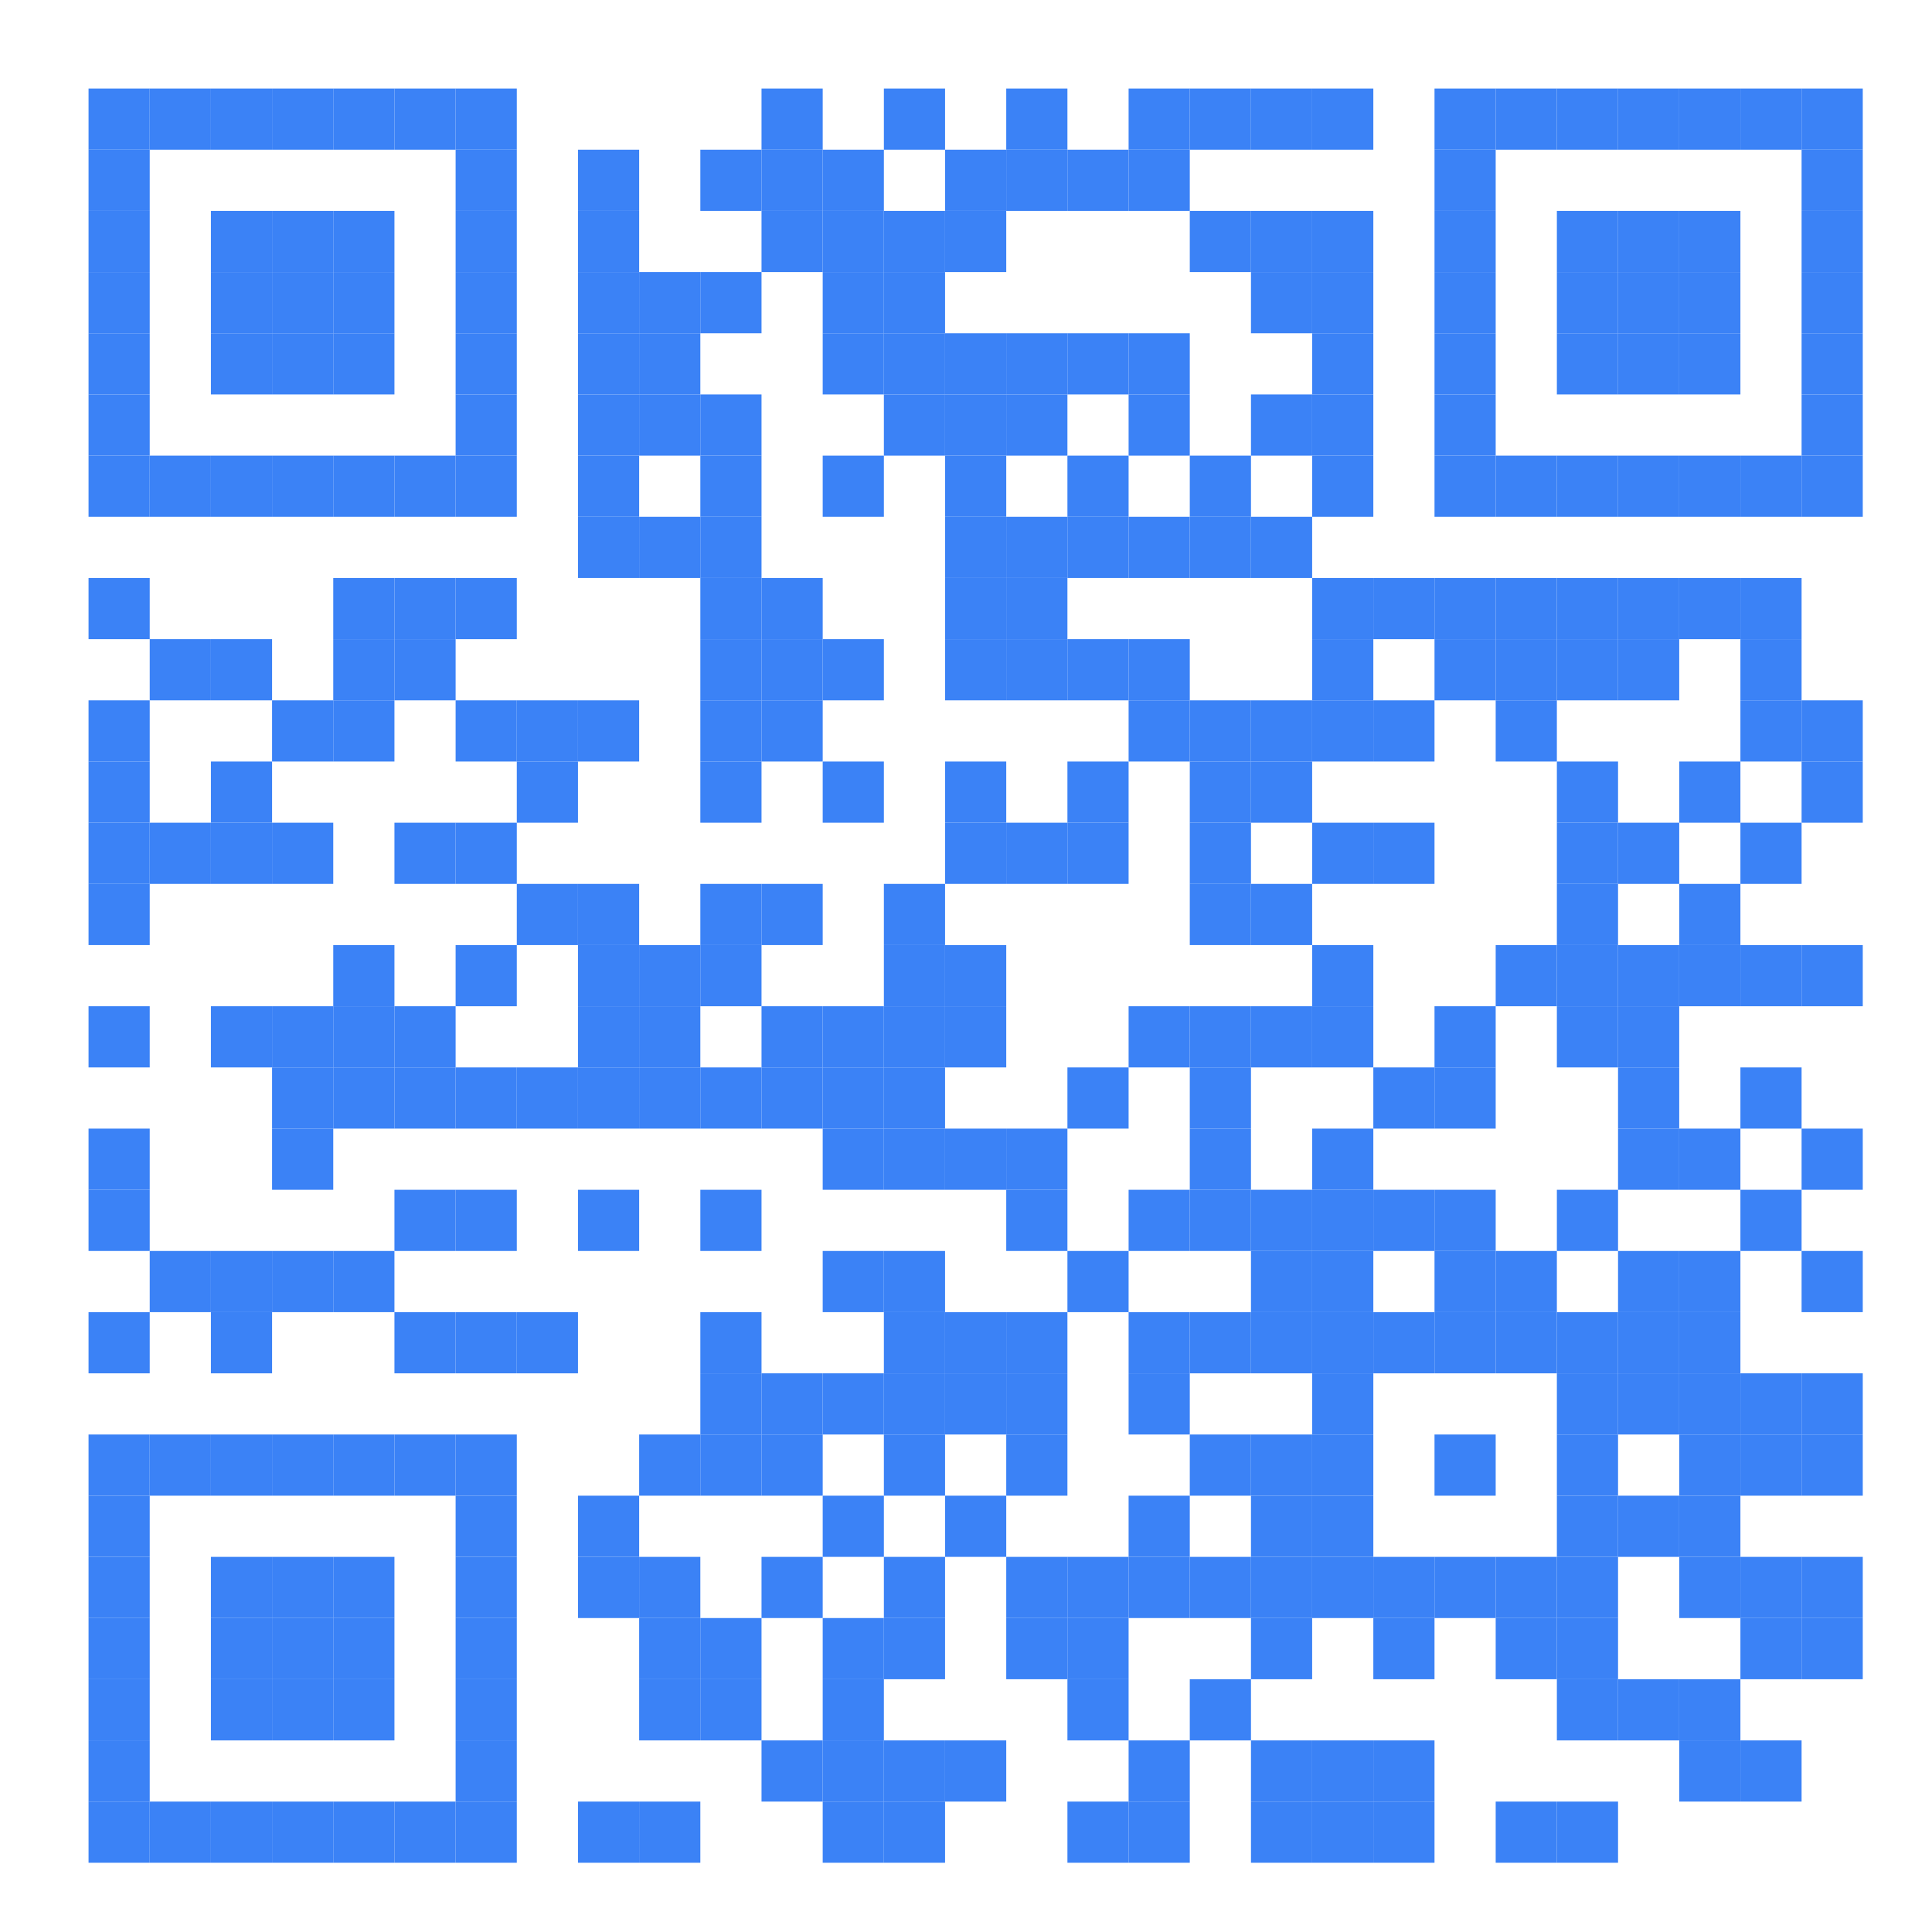 <svg viewBox="0 0 300 300" xmlns="http://www.w3.org/2000/svg" xmlns:xlink="http://www.w3.org/1999/xlink"
  style="width: 100%; height: 100%; background-color:#1a1a1a;"><svg>
    <g transform="translate(9, 9)scale(0.95)" fill="none"><svg width="300" height="300">
        <style>
          .background-color {
            fill: transparent;
          }

          .dot-color {
            fill: #3B82F6;
          }

          .corners-square-color-0-0 {
            fill: #3B82F6;
          }

          .corners-dot-color-0-0 {
            fill: #3B82F6;
          }

          .corners-square-color-1-0 {
            fill: #3B82F6;
          }

          .corners-dot-color-1-0 {
            fill: #3B82F6;
          }

          .corners-square-color-0-1 {
            fill: #3B82F6;
          }

          .corners-dot-color-0-1 {
            fill: #3B82F6;
          }
        </style>
        <defs />
        <g class="dot-color">
          <rect x="5" y="85" width="10" height="10" transform="rotate(0,10,90)" />
          <rect x="5" y="105" width="10" height="10" transform="rotate(0,10,110)" />
          <rect x="5" y="115" width="10" height="10" transform="rotate(0,10,120)" />
          <rect x="5" y="125" width="10" height="10" transform="rotate(0,10,130)" />
          <rect x="5" y="135" width="10" height="10" transform="rotate(0,10,140)" />
          <rect x="5" y="155" width="10" height="10" transform="rotate(0,10,160)" />
          <rect x="5" y="175" width="10" height="10" transform="rotate(0,10,180)" />
          <rect x="5" y="185" width="10" height="10" transform="rotate(0,10,190)" />
          <rect x="5" y="205" width="10" height="10" transform="rotate(0,10,210)" />
          <rect x="15" y="95" width="10" height="10" transform="rotate(0,20,100)" />
          <rect x="15" y="125" width="10" height="10" transform="rotate(0,20,130)" />
          <rect x="15" y="195" width="10" height="10" transform="rotate(0,20,200)" />
          <rect x="25" y="95" width="10" height="10" transform="rotate(0,30,100)" />
          <rect x="25" y="115" width="10" height="10" transform="rotate(0,30,120)" />
          <rect x="25" y="125" width="10" height="10" transform="rotate(0,30,130)" />
          <rect x="25" y="155" width="10" height="10" transform="rotate(0,30,160)" />
          <rect x="25" y="195" width="10" height="10" transform="rotate(0,30,200)" />
          <rect x="25" y="205" width="10" height="10" transform="rotate(0,30,210)" />
          <rect x="35" y="105" width="10" height="10" transform="rotate(0,40,110)" />
          <rect x="35" y="125" width="10" height="10" transform="rotate(0,40,130)" />
          <rect x="35" y="155" width="10" height="10" transform="rotate(0,40,160)" />
          <rect x="35" y="165" width="10" height="10" transform="rotate(0,40,170)" />
          <rect x="35" y="175" width="10" height="10" transform="rotate(0,40,180)" />
          <rect x="35" y="195" width="10" height="10" transform="rotate(0,40,200)" />
          <rect x="45" y="85" width="10" height="10" transform="rotate(0,50,90)" />
          <rect x="45" y="95" width="10" height="10" transform="rotate(0,50,100)" />
          <rect x="45" y="105" width="10" height="10" transform="rotate(0,50,110)" />
          <rect x="45" y="145" width="10" height="10" transform="rotate(0,50,150)" />
          <rect x="45" y="155" width="10" height="10" transform="rotate(0,50,160)" />
          <rect x="45" y="165" width="10" height="10" transform="rotate(0,50,170)" />
          <rect x="45" y="195" width="10" height="10" transform="rotate(0,50,200)" />
          <rect x="55" y="85" width="10" height="10" transform="rotate(0,60,90)" />
          <rect x="55" y="95" width="10" height="10" transform="rotate(0,60,100)" />
          <rect x="55" y="125" width="10" height="10" transform="rotate(0,60,130)" />
          <rect x="55" y="155" width="10" height="10" transform="rotate(0,60,160)" />
          <rect x="55" y="165" width="10" height="10" transform="rotate(0,60,170)" />
          <rect x="55" y="185" width="10" height="10" transform="rotate(0,60,190)" />
          <rect x="55" y="205" width="10" height="10" transform="rotate(0,60,210)" />
          <rect x="65" y="85" width="10" height="10" transform="rotate(0,70,90)" />
          <rect x="65" y="105" width="10" height="10" transform="rotate(0,70,110)" />
          <rect x="65" y="125" width="10" height="10" transform="rotate(0,70,130)" />
          <rect x="65" y="145" width="10" height="10" transform="rotate(0,70,150)" />
          <rect x="65" y="165" width="10" height="10" transform="rotate(0,70,170)" />
          <rect x="65" y="185" width="10" height="10" transform="rotate(0,70,190)" />
          <rect x="65" y="205" width="10" height="10" transform="rotate(0,70,210)" />
          <rect x="75" y="105" width="10" height="10" transform="rotate(0,80,110)" />
          <rect x="75" y="115" width="10" height="10" transform="rotate(0,80,120)" />
          <rect x="75" y="135" width="10" height="10" transform="rotate(0,80,140)" />
          <rect x="75" y="165" width="10" height="10" transform="rotate(0,80,170)" />
          <rect x="75" y="205" width="10" height="10" transform="rotate(0,80,210)" />
          <rect x="85" y="15" width="10" height="10" transform="rotate(0,90,20)" />
          <rect x="85" y="25" width="10" height="10" transform="rotate(0,90,30)" />
          <rect x="85" y="35" width="10" height="10" transform="rotate(0,90,40)" />
          <rect x="85" y="45" width="10" height="10" transform="rotate(0,90,50)" />
          <rect x="85" y="55" width="10" height="10" transform="rotate(0,90,60)" />
          <rect x="85" y="65" width="10" height="10" transform="rotate(0,90,70)" />
          <rect x="85" y="75" width="10" height="10" transform="rotate(0,90,80)" />
          <rect x="85" y="105" width="10" height="10" transform="rotate(0,90,110)" />
          <rect x="85" y="135" width="10" height="10" transform="rotate(0,90,140)" />
          <rect x="85" y="145" width="10" height="10" transform="rotate(0,90,150)" />
          <rect x="85" y="155" width="10" height="10" transform="rotate(0,90,160)" />
          <rect x="85" y="165" width="10" height="10" transform="rotate(0,90,170)" />
          <rect x="85" y="185" width="10" height="10" transform="rotate(0,90,190)" />
          <rect x="85" y="235" width="10" height="10" transform="rotate(0,90,240)" />
          <rect x="85" y="245" width="10" height="10" transform="rotate(0,90,250)" />
          <rect x="85" y="285" width="10" height="10" transform="rotate(0,90,290)" />
          <rect x="95" y="35" width="10" height="10" transform="rotate(0,100,40)" />
          <rect x="95" y="45" width="10" height="10" transform="rotate(0,100,50)" />
          <rect x="95" y="55" width="10" height="10" transform="rotate(0,100,60)" />
          <rect x="95" y="75" width="10" height="10" transform="rotate(0,100,80)" />
          <rect x="95" y="145" width="10" height="10" transform="rotate(0,100,150)" />
          <rect x="95" y="155" width="10" height="10" transform="rotate(0,100,160)" />
          <rect x="95" y="165" width="10" height="10" transform="rotate(0,100,170)" />
          <rect x="95" y="225" width="10" height="10" transform="rotate(0,100,230)" />
          <rect x="95" y="245" width="10" height="10" transform="rotate(0,100,250)" />
          <rect x="95" y="255" width="10" height="10" transform="rotate(0,100,260)" />
          <rect x="95" y="265" width="10" height="10" transform="rotate(0,100,270)" />
          <rect x="95" y="285" width="10" height="10" transform="rotate(0,100,290)" />
          <rect x="105" y="15" width="10" height="10" transform="rotate(0,110,20)" />
          <rect x="105" y="35" width="10" height="10" transform="rotate(0,110,40)" />
          <rect x="105" y="55" width="10" height="10" transform="rotate(0,110,60)" />
          <rect x="105" y="65" width="10" height="10" transform="rotate(0,110,70)" />
          <rect x="105" y="75" width="10" height="10" transform="rotate(0,110,80)" />
          <rect x="105" y="85" width="10" height="10" transform="rotate(0,110,90)" />
          <rect x="105" y="95" width="10" height="10" transform="rotate(0,110,100)" />
          <rect x="105" y="105" width="10" height="10" transform="rotate(0,110,110)" />
          <rect x="105" y="115" width="10" height="10" transform="rotate(0,110,120)" />
          <rect x="105" y="135" width="10" height="10" transform="rotate(0,110,140)" />
          <rect x="105" y="145" width="10" height="10" transform="rotate(0,110,150)" />
          <rect x="105" y="165" width="10" height="10" transform="rotate(0,110,170)" />
          <rect x="105" y="185" width="10" height="10" transform="rotate(0,110,190)" />
          <rect x="105" y="205" width="10" height="10" transform="rotate(0,110,210)" />
          <rect x="105" y="215" width="10" height="10" transform="rotate(0,110,220)" />
          <rect x="105" y="225" width="10" height="10" transform="rotate(0,110,230)" />
          <rect x="105" y="255" width="10" height="10" transform="rotate(0,110,260)" />
          <rect x="105" y="265" width="10" height="10" transform="rotate(0,110,270)" />
          <rect x="115" y="5" width="10" height="10" transform="rotate(0,120,10)" />
          <rect x="115" y="15" width="10" height="10" transform="rotate(0,120,20)" />
          <rect x="115" y="25" width="10" height="10" transform="rotate(0,120,30)" />
          <rect x="115" y="85" width="10" height="10" transform="rotate(0,120,90)" />
          <rect x="115" y="95" width="10" height="10" transform="rotate(0,120,100)" />
          <rect x="115" y="105" width="10" height="10" transform="rotate(0,120,110)" />
          <rect x="115" y="135" width="10" height="10" transform="rotate(0,120,140)" />
          <rect x="115" y="155" width="10" height="10" transform="rotate(0,120,160)" />
          <rect x="115" y="165" width="10" height="10" transform="rotate(0,120,170)" />
          <rect x="115" y="215" width="10" height="10" transform="rotate(0,120,220)" />
          <rect x="115" y="225" width="10" height="10" transform="rotate(0,120,230)" />
          <rect x="115" y="245" width="10" height="10" transform="rotate(0,120,250)" />
          <rect x="115" y="275" width="10" height="10" transform="rotate(0,120,280)" />
          <rect x="125" y="15" width="10" height="10" transform="rotate(0,130,20)" />
          <rect x="125" y="25" width="10" height="10" transform="rotate(0,130,30)" />
          <rect x="125" y="35" width="10" height="10" transform="rotate(0,130,40)" />
          <rect x="125" y="45" width="10" height="10" transform="rotate(0,130,50)" />
          <rect x="125" y="65" width="10" height="10" transform="rotate(0,130,70)" />
          <rect x="125" y="95" width="10" height="10" transform="rotate(0,130,100)" />
          <rect x="125" y="115" width="10" height="10" transform="rotate(0,130,120)" />
          <rect x="125" y="155" width="10" height="10" transform="rotate(0,130,160)" />
          <rect x="125" y="165" width="10" height="10" transform="rotate(0,130,170)" />
          <rect x="125" y="175" width="10" height="10" transform="rotate(0,130,180)" />
          <rect x="125" y="195" width="10" height="10" transform="rotate(0,130,200)" />
          <rect x="125" y="215" width="10" height="10" transform="rotate(0,130,220)" />
          <rect x="125" y="235" width="10" height="10" transform="rotate(0,130,240)" />
          <rect x="125" y="255" width="10" height="10" transform="rotate(0,130,260)" />
          <rect x="125" y="265" width="10" height="10" transform="rotate(0,130,270)" />
          <rect x="125" y="275" width="10" height="10" transform="rotate(0,130,280)" />
          <rect x="125" y="285" width="10" height="10" transform="rotate(0,130,290)" />
          <rect x="135" y="5" width="10" height="10" transform="rotate(0,140,10)" />
          <rect x="135" y="25" width="10" height="10" transform="rotate(0,140,30)" />
          <rect x="135" y="35" width="10" height="10" transform="rotate(0,140,40)" />
          <rect x="135" y="45" width="10" height="10" transform="rotate(0,140,50)" />
          <rect x="135" y="55" width="10" height="10" transform="rotate(0,140,60)" />
          <rect x="135" y="135" width="10" height="10" transform="rotate(0,140,140)" />
          <rect x="135" y="145" width="10" height="10" transform="rotate(0,140,150)" />
          <rect x="135" y="155" width="10" height="10" transform="rotate(0,140,160)" />
          <rect x="135" y="165" width="10" height="10" transform="rotate(0,140,170)" />
          <rect x="135" y="175" width="10" height="10" transform="rotate(0,140,180)" />
          <rect x="135" y="195" width="10" height="10" transform="rotate(0,140,200)" />
          <rect x="135" y="205" width="10" height="10" transform="rotate(0,140,210)" />
          <rect x="135" y="215" width="10" height="10" transform="rotate(0,140,220)" />
          <rect x="135" y="225" width="10" height="10" transform="rotate(0,140,230)" />
          <rect x="135" y="245" width="10" height="10" transform="rotate(0,140,250)" />
          <rect x="135" y="255" width="10" height="10" transform="rotate(0,140,260)" />
          <rect x="135" y="275" width="10" height="10" transform="rotate(0,140,280)" />
          <rect x="135" y="285" width="10" height="10" transform="rotate(0,140,290)" />
          <rect x="145" y="15" width="10" height="10" transform="rotate(0,150,20)" />
          <rect x="145" y="25" width="10" height="10" transform="rotate(0,150,30)" />
          <rect x="145" y="45" width="10" height="10" transform="rotate(0,150,50)" />
          <rect x="145" y="55" width="10" height="10" transform="rotate(0,150,60)" />
          <rect x="145" y="65" width="10" height="10" transform="rotate(0,150,70)" />
          <rect x="145" y="75" width="10" height="10" transform="rotate(0,150,80)" />
          <rect x="145" y="85" width="10" height="10" transform="rotate(0,150,90)" />
          <rect x="145" y="95" width="10" height="10" transform="rotate(0,150,100)" />
          <rect x="145" y="115" width="10" height="10" transform="rotate(0,150,120)" />
          <rect x="145" y="125" width="10" height="10" transform="rotate(0,150,130)" />
          <rect x="145" y="145" width="10" height="10" transform="rotate(0,150,150)" />
          <rect x="145" y="155" width="10" height="10" transform="rotate(0,150,160)" />
          <rect x="145" y="175" width="10" height="10" transform="rotate(0,150,180)" />
          <rect x="145" y="205" width="10" height="10" transform="rotate(0,150,210)" />
          <rect x="145" y="215" width="10" height="10" transform="rotate(0,150,220)" />
          <rect x="145" y="235" width="10" height="10" transform="rotate(0,150,240)" />
          <rect x="145" y="275" width="10" height="10" transform="rotate(0,150,280)" />
          <rect x="155" y="5" width="10" height="10" transform="rotate(0,160,10)" />
          <rect x="155" y="15" width="10" height="10" transform="rotate(0,160,20)" />
          <rect x="155" y="45" width="10" height="10" transform="rotate(0,160,50)" />
          <rect x="155" y="55" width="10" height="10" transform="rotate(0,160,60)" />
          <rect x="155" y="75" width="10" height="10" transform="rotate(0,160,80)" />
          <rect x="155" y="85" width="10" height="10" transform="rotate(0,160,90)" />
          <rect x="155" y="95" width="10" height="10" transform="rotate(0,160,100)" />
          <rect x="155" y="125" width="10" height="10" transform="rotate(0,160,130)" />
          <rect x="155" y="175" width="10" height="10" transform="rotate(0,160,180)" />
          <rect x="155" y="185" width="10" height="10" transform="rotate(0,160,190)" />
          <rect x="155" y="205" width="10" height="10" transform="rotate(0,160,210)" />
          <rect x="155" y="215" width="10" height="10" transform="rotate(0,160,220)" />
          <rect x="155" y="225" width="10" height="10" transform="rotate(0,160,230)" />
          <rect x="155" y="245" width="10" height="10" transform="rotate(0,160,250)" />
          <rect x="155" y="255" width="10" height="10" transform="rotate(0,160,260)" />
          <rect x="165" y="15" width="10" height="10" transform="rotate(0,170,20)" />
          <rect x="165" y="45" width="10" height="10" transform="rotate(0,170,50)" />
          <rect x="165" y="65" width="10" height="10" transform="rotate(0,170,70)" />
          <rect x="165" y="75" width="10" height="10" transform="rotate(0,170,80)" />
          <rect x="165" y="95" width="10" height="10" transform="rotate(0,170,100)" />
          <rect x="165" y="115" width="10" height="10" transform="rotate(0,170,120)" />
          <rect x="165" y="125" width="10" height="10" transform="rotate(0,170,130)" />
          <rect x="165" y="165" width="10" height="10" transform="rotate(0,170,170)" />
          <rect x="165" y="195" width="10" height="10" transform="rotate(0,170,200)" />
          <rect x="165" y="245" width="10" height="10" transform="rotate(0,170,250)" />
          <rect x="165" y="255" width="10" height="10" transform="rotate(0,170,260)" />
          <rect x="165" y="265" width="10" height="10" transform="rotate(0,170,270)" />
          <rect x="165" y="285" width="10" height="10" transform="rotate(0,170,290)" />
          <rect x="175" y="5" width="10" height="10" transform="rotate(0,180,10)" />
          <rect x="175" y="15" width="10" height="10" transform="rotate(0,180,20)" />
          <rect x="175" y="45" width="10" height="10" transform="rotate(0,180,50)" />
          <rect x="175" y="55" width="10" height="10" transform="rotate(0,180,60)" />
          <rect x="175" y="75" width="10" height="10" transform="rotate(0,180,80)" />
          <rect x="175" y="95" width="10" height="10" transform="rotate(0,180,100)" />
          <rect x="175" y="105" width="10" height="10" transform="rotate(0,180,110)" />
          <rect x="175" y="155" width="10" height="10" transform="rotate(0,180,160)" />
          <rect x="175" y="185" width="10" height="10" transform="rotate(0,180,190)" />
          <rect x="175" y="205" width="10" height="10" transform="rotate(0,180,210)" />
          <rect x="175" y="215" width="10" height="10" transform="rotate(0,180,220)" />
          <rect x="175" y="235" width="10" height="10" transform="rotate(0,180,240)" />
          <rect x="175" y="245" width="10" height="10" transform="rotate(0,180,250)" />
          <rect x="175" y="275" width="10" height="10" transform="rotate(0,180,280)" />
          <rect x="175" y="285" width="10" height="10" transform="rotate(0,180,290)" />
          <rect x="185" y="5" width="10" height="10" transform="rotate(0,190,10)" />
          <rect x="185" y="25" width="10" height="10" transform="rotate(0,190,30)" />
          <rect x="185" y="65" width="10" height="10" transform="rotate(0,190,70)" />
          <rect x="185" y="75" width="10" height="10" transform="rotate(0,190,80)" />
          <rect x="185" y="105" width="10" height="10" transform="rotate(0,190,110)" />
          <rect x="185" y="115" width="10" height="10" transform="rotate(0,190,120)" />
          <rect x="185" y="125" width="10" height="10" transform="rotate(0,190,130)" />
          <rect x="185" y="135" width="10" height="10" transform="rotate(0,190,140)" />
          <rect x="185" y="155" width="10" height="10" transform="rotate(0,190,160)" />
          <rect x="185" y="165" width="10" height="10" transform="rotate(0,190,170)" />
          <rect x="185" y="175" width="10" height="10" transform="rotate(0,190,180)" />
          <rect x="185" y="185" width="10" height="10" transform="rotate(0,190,190)" />
          <rect x="185" y="205" width="10" height="10" transform="rotate(0,190,210)" />
          <rect x="185" y="225" width="10" height="10" transform="rotate(0,190,230)" />
          <rect x="185" y="245" width="10" height="10" transform="rotate(0,190,250)" />
          <rect x="185" y="265" width="10" height="10" transform="rotate(0,190,270)" />
          <rect x="195" y="5" width="10" height="10" transform="rotate(0,200,10)" />
          <rect x="195" y="25" width="10" height="10" transform="rotate(0,200,30)" />
          <rect x="195" y="35" width="10" height="10" transform="rotate(0,200,40)" />
          <rect x="195" y="55" width="10" height="10" transform="rotate(0,200,60)" />
          <rect x="195" y="75" width="10" height="10" transform="rotate(0,200,80)" />
          <rect x="195" y="105" width="10" height="10" transform="rotate(0,200,110)" />
          <rect x="195" y="115" width="10" height="10" transform="rotate(0,200,120)" />
          <rect x="195" y="135" width="10" height="10" transform="rotate(0,200,140)" />
          <rect x="195" y="155" width="10" height="10" transform="rotate(0,200,160)" />
          <rect x="195" y="185" width="10" height="10" transform="rotate(0,200,190)" />
          <rect x="195" y="195" width="10" height="10" transform="rotate(0,200,200)" />
          <rect x="195" y="205" width="10" height="10" transform="rotate(0,200,210)" />
          <rect x="195" y="225" width="10" height="10" transform="rotate(0,200,230)" />
          <rect x="195" y="235" width="10" height="10" transform="rotate(0,200,240)" />
          <rect x="195" y="245" width="10" height="10" transform="rotate(0,200,250)" />
          <rect x="195" y="255" width="10" height="10" transform="rotate(0,200,260)" />
          <rect x="195" y="275" width="10" height="10" transform="rotate(0,200,280)" />
          <rect x="195" y="285" width="10" height="10" transform="rotate(0,200,290)" />
          <rect x="205" y="5" width="10" height="10" transform="rotate(0,210,10)" />
          <rect x="205" y="25" width="10" height="10" transform="rotate(0,210,30)" />
          <rect x="205" y="35" width="10" height="10" transform="rotate(0,210,40)" />
          <rect x="205" y="45" width="10" height="10" transform="rotate(0,210,50)" />
          <rect x="205" y="55" width="10" height="10" transform="rotate(0,210,60)" />
          <rect x="205" y="65" width="10" height="10" transform="rotate(0,210,70)" />
          <rect x="205" y="85" width="10" height="10" transform="rotate(0,210,90)" />
          <rect x="205" y="95" width="10" height="10" transform="rotate(0,210,100)" />
          <rect x="205" y="105" width="10" height="10" transform="rotate(0,210,110)" />
          <rect x="205" y="125" width="10" height="10" transform="rotate(0,210,130)" />
          <rect x="205" y="145" width="10" height="10" transform="rotate(0,210,150)" />
          <rect x="205" y="155" width="10" height="10" transform="rotate(0,210,160)" />
          <rect x="205" y="175" width="10" height="10" transform="rotate(0,210,180)" />
          <rect x="205" y="185" width="10" height="10" transform="rotate(0,210,190)" />
          <rect x="205" y="195" width="10" height="10" transform="rotate(0,210,200)" />
          <rect x="205" y="205" width="10" height="10" transform="rotate(0,210,210)" />
          <rect x="205" y="215" width="10" height="10" transform="rotate(0,210,220)" />
          <rect x="205" y="225" width="10" height="10" transform="rotate(0,210,230)" />
          <rect x="205" y="235" width="10" height="10" transform="rotate(0,210,240)" />
          <rect x="205" y="245" width="10" height="10" transform="rotate(0,210,250)" />
          <rect x="205" y="275" width="10" height="10" transform="rotate(0,210,280)" />
          <rect x="205" y="285" width="10" height="10" transform="rotate(0,210,290)" />
          <rect x="215" y="85" width="10" height="10" transform="rotate(0,220,90)" />
          <rect x="215" y="105" width="10" height="10" transform="rotate(0,220,110)" />
          <rect x="215" y="125" width="10" height="10" transform="rotate(0,220,130)" />
          <rect x="215" y="165" width="10" height="10" transform="rotate(0,220,170)" />
          <rect x="215" y="185" width="10" height="10" transform="rotate(0,220,190)" />
          <rect x="215" y="205" width="10" height="10" transform="rotate(0,220,210)" />
          <rect x="215" y="245" width="10" height="10" transform="rotate(0,220,250)" />
          <rect x="215" y="255" width="10" height="10" transform="rotate(0,220,260)" />
          <rect x="215" y="275" width="10" height="10" transform="rotate(0,220,280)" />
          <rect x="215" y="285" width="10" height="10" transform="rotate(0,220,290)" />
          <rect x="225" y="85" width="10" height="10" transform="rotate(0,230,90)" />
          <rect x="225" y="95" width="10" height="10" transform="rotate(0,230,100)" />
          <rect x="225" y="155" width="10" height="10" transform="rotate(0,230,160)" />
          <rect x="225" y="165" width="10" height="10" transform="rotate(0,230,170)" />
          <rect x="225" y="185" width="10" height="10" transform="rotate(0,230,190)" />
          <rect x="225" y="195" width="10" height="10" transform="rotate(0,230,200)" />
          <rect x="225" y="205" width="10" height="10" transform="rotate(0,230,210)" />
          <rect x="225" y="225" width="10" height="10" transform="rotate(0,230,230)" />
          <rect x="225" y="245" width="10" height="10" transform="rotate(0,230,250)" />
          <rect x="235" y="85" width="10" height="10" transform="rotate(0,240,90)" />
          <rect x="235" y="95" width="10" height="10" transform="rotate(0,240,100)" />
          <rect x="235" y="105" width="10" height="10" transform="rotate(0,240,110)" />
          <rect x="235" y="145" width="10" height="10" transform="rotate(0,240,150)" />
          <rect x="235" y="195" width="10" height="10" transform="rotate(0,240,200)" />
          <rect x="235" y="205" width="10" height="10" transform="rotate(0,240,210)" />
          <rect x="235" y="245" width="10" height="10" transform="rotate(0,240,250)" />
          <rect x="235" y="255" width="10" height="10" transform="rotate(0,240,260)" />
          <rect x="235" y="285" width="10" height="10" transform="rotate(0,240,290)" />
          <rect x="245" y="85" width="10" height="10" transform="rotate(0,250,90)" />
          <rect x="245" y="95" width="10" height="10" transform="rotate(0,250,100)" />
          <rect x="245" y="115" width="10" height="10" transform="rotate(0,250,120)" />
          <rect x="245" y="125" width="10" height="10" transform="rotate(0,250,130)" />
          <rect x="245" y="135" width="10" height="10" transform="rotate(0,250,140)" />
          <rect x="245" y="145" width="10" height="10" transform="rotate(0,250,150)" />
          <rect x="245" y="155" width="10" height="10" transform="rotate(0,250,160)" />
          <rect x="245" y="185" width="10" height="10" transform="rotate(0,250,190)" />
          <rect x="245" y="205" width="10" height="10" transform="rotate(0,250,210)" />
          <rect x="245" y="215" width="10" height="10" transform="rotate(0,250,220)" />
          <rect x="245" y="225" width="10" height="10" transform="rotate(0,250,230)" />
          <rect x="245" y="235" width="10" height="10" transform="rotate(0,250,240)" />
          <rect x="245" y="245" width="10" height="10" transform="rotate(0,250,250)" />
          <rect x="245" y="255" width="10" height="10" transform="rotate(0,250,260)" />
          <rect x="245" y="265" width="10" height="10" transform="rotate(0,250,270)" />
          <rect x="245" y="285" width="10" height="10" transform="rotate(0,250,290)" />
          <rect x="255" y="85" width="10" height="10" transform="rotate(0,260,90)" />
          <rect x="255" y="95" width="10" height="10" transform="rotate(0,260,100)" />
          <rect x="255" y="125" width="10" height="10" transform="rotate(0,260,130)" />
          <rect x="255" y="145" width="10" height="10" transform="rotate(0,260,150)" />
          <rect x="255" y="155" width="10" height="10" transform="rotate(0,260,160)" />
          <rect x="255" y="165" width="10" height="10" transform="rotate(0,260,170)" />
          <rect x="255" y="175" width="10" height="10" transform="rotate(0,260,180)" />
          <rect x="255" y="195" width="10" height="10" transform="rotate(0,260,200)" />
          <rect x="255" y="205" width="10" height="10" transform="rotate(0,260,210)" />
          <rect x="255" y="215" width="10" height="10" transform="rotate(0,260,220)" />
          <rect x="255" y="235" width="10" height="10" transform="rotate(0,260,240)" />
          <rect x="255" y="265" width="10" height="10" transform="rotate(0,260,270)" />
          <rect x="265" y="85" width="10" height="10" transform="rotate(0,270,90)" />
          <rect x="265" y="115" width="10" height="10" transform="rotate(0,270,120)" />
          <rect x="265" y="135" width="10" height="10" transform="rotate(0,270,140)" />
          <rect x="265" y="145" width="10" height="10" transform="rotate(0,270,150)" />
          <rect x="265" y="175" width="10" height="10" transform="rotate(0,270,180)" />
          <rect x="265" y="195" width="10" height="10" transform="rotate(0,270,200)" />
          <rect x="265" y="205" width="10" height="10" transform="rotate(0,270,210)" />
          <rect x="265" y="215" width="10" height="10" transform="rotate(0,270,220)" />
          <rect x="265" y="225" width="10" height="10" transform="rotate(0,270,230)" />
          <rect x="265" y="235" width="10" height="10" transform="rotate(0,270,240)" />
          <rect x="265" y="245" width="10" height="10" transform="rotate(0,270,250)" />
          <rect x="265" y="265" width="10" height="10" transform="rotate(0,270,270)" />
          <rect x="265" y="275" width="10" height="10" transform="rotate(0,270,280)" />
          <rect x="275" y="85" width="10" height="10" transform="rotate(0,280,90)" />
          <rect x="275" y="95" width="10" height="10" transform="rotate(0,280,100)" />
          <rect x="275" y="105" width="10" height="10" transform="rotate(0,280,110)" />
          <rect x="275" y="125" width="10" height="10" transform="rotate(0,280,130)" />
          <rect x="275" y="145" width="10" height="10" transform="rotate(0,280,150)" />
          <rect x="275" y="165" width="10" height="10" transform="rotate(0,280,170)" />
          <rect x="275" y="185" width="10" height="10" transform="rotate(0,280,190)" />
          <rect x="275" y="215" width="10" height="10" transform="rotate(0,280,220)" />
          <rect x="275" y="225" width="10" height="10" transform="rotate(0,280,230)" />
          <rect x="275" y="245" width="10" height="10" transform="rotate(0,280,250)" />
          <rect x="275" y="255" width="10" height="10" transform="rotate(0,280,260)" />
          <rect x="275" y="275" width="10" height="10" transform="rotate(0,280,280)" />
          <rect x="285" y="105" width="10" height="10" transform="rotate(0,290,110)" />
          <rect x="285" y="115" width="10" height="10" transform="rotate(0,290,120)" />
          <rect x="285" y="145" width="10" height="10" transform="rotate(0,290,150)" />
          <rect x="285" y="175" width="10" height="10" transform="rotate(0,290,180)" />
          <rect x="285" y="195" width="10" height="10" transform="rotate(0,290,200)" />
          <rect x="285" y="215" width="10" height="10" transform="rotate(0,290,220)" />
          <rect x="285" y="225" width="10" height="10" transform="rotate(0,290,230)" />
          <rect x="285" y="245" width="10" height="10" transform="rotate(0,290,250)" />
          <rect x="285" y="255" width="10" height="10" transform="rotate(0,290,260)" />
        </g>
        <g class="corners-square-color-0-0">
          <rect x="5" y="5" width="10" height="10" transform="rotate(0,10,10)" />
          <rect x="5" y="15" width="10" height="10" transform="rotate(0,10,20)" />
          <rect x="5" y="25" width="10" height="10" transform="rotate(0,10,30)" />
          <rect x="5" y="35" width="10" height="10" transform="rotate(0,10,40)" />
          <rect x="5" y="45" width="10" height="10" transform="rotate(0,10,50)" />
          <rect x="5" y="55" width="10" height="10" transform="rotate(0,10,60)" />
          <rect x="5" y="65" width="10" height="10" transform="rotate(0,10,70)" />
          <rect x="15" y="5" width="10" height="10" transform="rotate(0,20,10)" />
          <rect x="15" y="65" width="10" height="10" transform="rotate(0,20,70)" />
          <rect x="25" y="5" width="10" height="10" transform="rotate(0,30,10)" />
          <rect x="25" y="65" width="10" height="10" transform="rotate(0,30,70)" />
          <rect x="35" y="5" width="10" height="10" transform="rotate(0,40,10)" />
          <rect x="35" y="65" width="10" height="10" transform="rotate(0,40,70)" />
          <rect x="45" y="5" width="10" height="10" transform="rotate(0,50,10)" />
          <rect x="45" y="65" width="10" height="10" transform="rotate(0,50,70)" />
          <rect x="55" y="5" width="10" height="10" transform="rotate(0,60,10)" />
          <rect x="55" y="65" width="10" height="10" transform="rotate(0,60,70)" />
          <rect x="65" y="5" width="10" height="10" transform="rotate(0,70,10)" />
          <rect x="65" y="15" width="10" height="10" transform="rotate(0,70,20)" />
          <rect x="65" y="25" width="10" height="10" transform="rotate(0,70,30)" />
          <rect x="65" y="35" width="10" height="10" transform="rotate(0,70,40)" />
          <rect x="65" y="45" width="10" height="10" transform="rotate(0,70,50)" />
          <rect x="65" y="55" width="10" height="10" transform="rotate(0,70,60)" />
          <rect x="65" y="65" width="10" height="10" transform="rotate(0,70,70)" />
        </g>
        <g class="corners-dot-color-0-0">
          <rect x="25" y="25" width="10" height="10" transform="rotate(0,30,30)" />
          <rect x="25" y="35" width="10" height="10" transform="rotate(0,30,40)" />
          <rect x="25" y="45" width="10" height="10" transform="rotate(0,30,50)" />
          <rect x="35" y="25" width="10" height="10" transform="rotate(0,40,30)" />
          <rect x="35" y="35" width="10" height="10" transform="rotate(0,40,40)" />
          <rect x="35" y="45" width="10" height="10" transform="rotate(0,40,50)" />
          <rect x="45" y="25" width="10" height="10" transform="rotate(0,50,30)" />
          <rect x="45" y="35" width="10" height="10" transform="rotate(0,50,40)" />
          <rect x="45" y="45" width="10" height="10" transform="rotate(0,50,50)" />
        </g>
        <g class="corners-square-color-1-0">
          <rect x="225" y="5" width="10" height="10" transform="rotate(0,230,10)" />
          <rect x="225" y="15" width="10" height="10" transform="rotate(0,230,20)" />
          <rect x="225" y="25" width="10" height="10" transform="rotate(0,230,30)" />
          <rect x="225" y="35" width="10" height="10" transform="rotate(0,230,40)" />
          <rect x="225" y="45" width="10" height="10" transform="rotate(0,230,50)" />
          <rect x="225" y="55" width="10" height="10" transform="rotate(0,230,60)" />
          <rect x="225" y="65" width="10" height="10" transform="rotate(0,230,70)" />
          <rect x="235" y="5" width="10" height="10" transform="rotate(0,240,10)" />
          <rect x="235" y="65" width="10" height="10" transform="rotate(0,240,70)" />
          <rect x="245" y="5" width="10" height="10" transform="rotate(0,250,10)" />
          <rect x="245" y="65" width="10" height="10" transform="rotate(0,250,70)" />
          <rect x="255" y="5" width="10" height="10" transform="rotate(0,260,10)" />
          <rect x="255" y="65" width="10" height="10" transform="rotate(0,260,70)" />
          <rect x="265" y="5" width="10" height="10" transform="rotate(0,270,10)" />
          <rect x="265" y="65" width="10" height="10" transform="rotate(0,270,70)" />
          <rect x="275" y="5" width="10" height="10" transform="rotate(0,280,10)" />
          <rect x="275" y="65" width="10" height="10" transform="rotate(0,280,70)" />
          <rect x="285" y="5" width="10" height="10" transform="rotate(0,290,10)" />
          <rect x="285" y="15" width="10" height="10" transform="rotate(0,290,20)" />
          <rect x="285" y="25" width="10" height="10" transform="rotate(0,290,30)" />
          <rect x="285" y="35" width="10" height="10" transform="rotate(0,290,40)" />
          <rect x="285" y="45" width="10" height="10" transform="rotate(0,290,50)" />
          <rect x="285" y="55" width="10" height="10" transform="rotate(0,290,60)" />
          <rect x="285" y="65" width="10" height="10" transform="rotate(0,290,70)" />
        </g>
        <g class="corners-dot-color-1-0">
          <rect x="245" y="25" width="10" height="10" transform="rotate(0,250,30)" />
          <rect x="245" y="35" width="10" height="10" transform="rotate(0,250,40)" />
          <rect x="245" y="45" width="10" height="10" transform="rotate(0,250,50)" />
          <rect x="255" y="25" width="10" height="10" transform="rotate(0,260,30)" />
          <rect x="255" y="35" width="10" height="10" transform="rotate(0,260,40)" />
          <rect x="255" y="45" width="10" height="10" transform="rotate(0,260,50)" />
          <rect x="265" y="25" width="10" height="10" transform="rotate(0,270,30)" />
          <rect x="265" y="35" width="10" height="10" transform="rotate(0,270,40)" />
          <rect x="265" y="45" width="10" height="10" transform="rotate(0,270,50)" />
        </g>
        <g class="corners-square-color-0-1">
          <rect x="5" y="225" width="10" height="10" transform="rotate(0,10,230)" />
          <rect x="5" y="235" width="10" height="10" transform="rotate(0,10,240)" />
          <rect x="5" y="245" width="10" height="10" transform="rotate(0,10,250)" />
          <rect x="5" y="255" width="10" height="10" transform="rotate(0,10,260)" />
          <rect x="5" y="265" width="10" height="10" transform="rotate(0,10,270)" />
          <rect x="5" y="275" width="10" height="10" transform="rotate(0,10,280)" />
          <rect x="5" y="285" width="10" height="10" transform="rotate(0,10,290)" />
          <rect x="15" y="225" width="10" height="10" transform="rotate(0,20,230)" />
          <rect x="15" y="285" width="10" height="10" transform="rotate(0,20,290)" />
          <rect x="25" y="225" width="10" height="10" transform="rotate(0,30,230)" />
          <rect x="25" y="285" width="10" height="10" transform="rotate(0,30,290)" />
          <rect x="35" y="225" width="10" height="10" transform="rotate(0,40,230)" />
          <rect x="35" y="285" width="10" height="10" transform="rotate(0,40,290)" />
          <rect x="45" y="225" width="10" height="10" transform="rotate(0,50,230)" />
          <rect x="45" y="285" width="10" height="10" transform="rotate(0,50,290)" />
          <rect x="55" y="225" width="10" height="10" transform="rotate(0,60,230)" />
          <rect x="55" y="285" width="10" height="10" transform="rotate(0,60,290)" />
          <rect x="65" y="225" width="10" height="10" transform="rotate(0,70,230)" />
          <rect x="65" y="235" width="10" height="10" transform="rotate(0,70,240)" />
          <rect x="65" y="245" width="10" height="10" transform="rotate(0,70,250)" />
          <rect x="65" y="255" width="10" height="10" transform="rotate(0,70,260)" />
          <rect x="65" y="265" width="10" height="10" transform="rotate(0,70,270)" />
          <rect x="65" y="275" width="10" height="10" transform="rotate(0,70,280)" />
          <rect x="65" y="285" width="10" height="10" transform="rotate(0,70,290)" />
        </g>
        <g class="corners-dot-color-0-1">
          <rect x="25" y="245" width="10" height="10" transform="rotate(0,30,250)" />
          <rect x="25" y="255" width="10" height="10" transform="rotate(0,30,260)" />
          <rect x="25" y="265" width="10" height="10" transform="rotate(0,30,270)" />
          <rect x="35" y="245" width="10" height="10" transform="rotate(0,40,250)" />
          <rect x="35" y="255" width="10" height="10" transform="rotate(0,40,260)" />
          <rect x="35" y="265" width="10" height="10" transform="rotate(0,40,270)" />
          <rect x="45" y="245" width="10" height="10" transform="rotate(0,50,250)" />
          <rect x="45" y="255" width="10" height="10" transform="rotate(0,50,260)" />
          <rect x="45" y="265" width="10" height="10" transform="rotate(0,50,270)" />
        </g>
      </svg></g>
  </svg></svg>